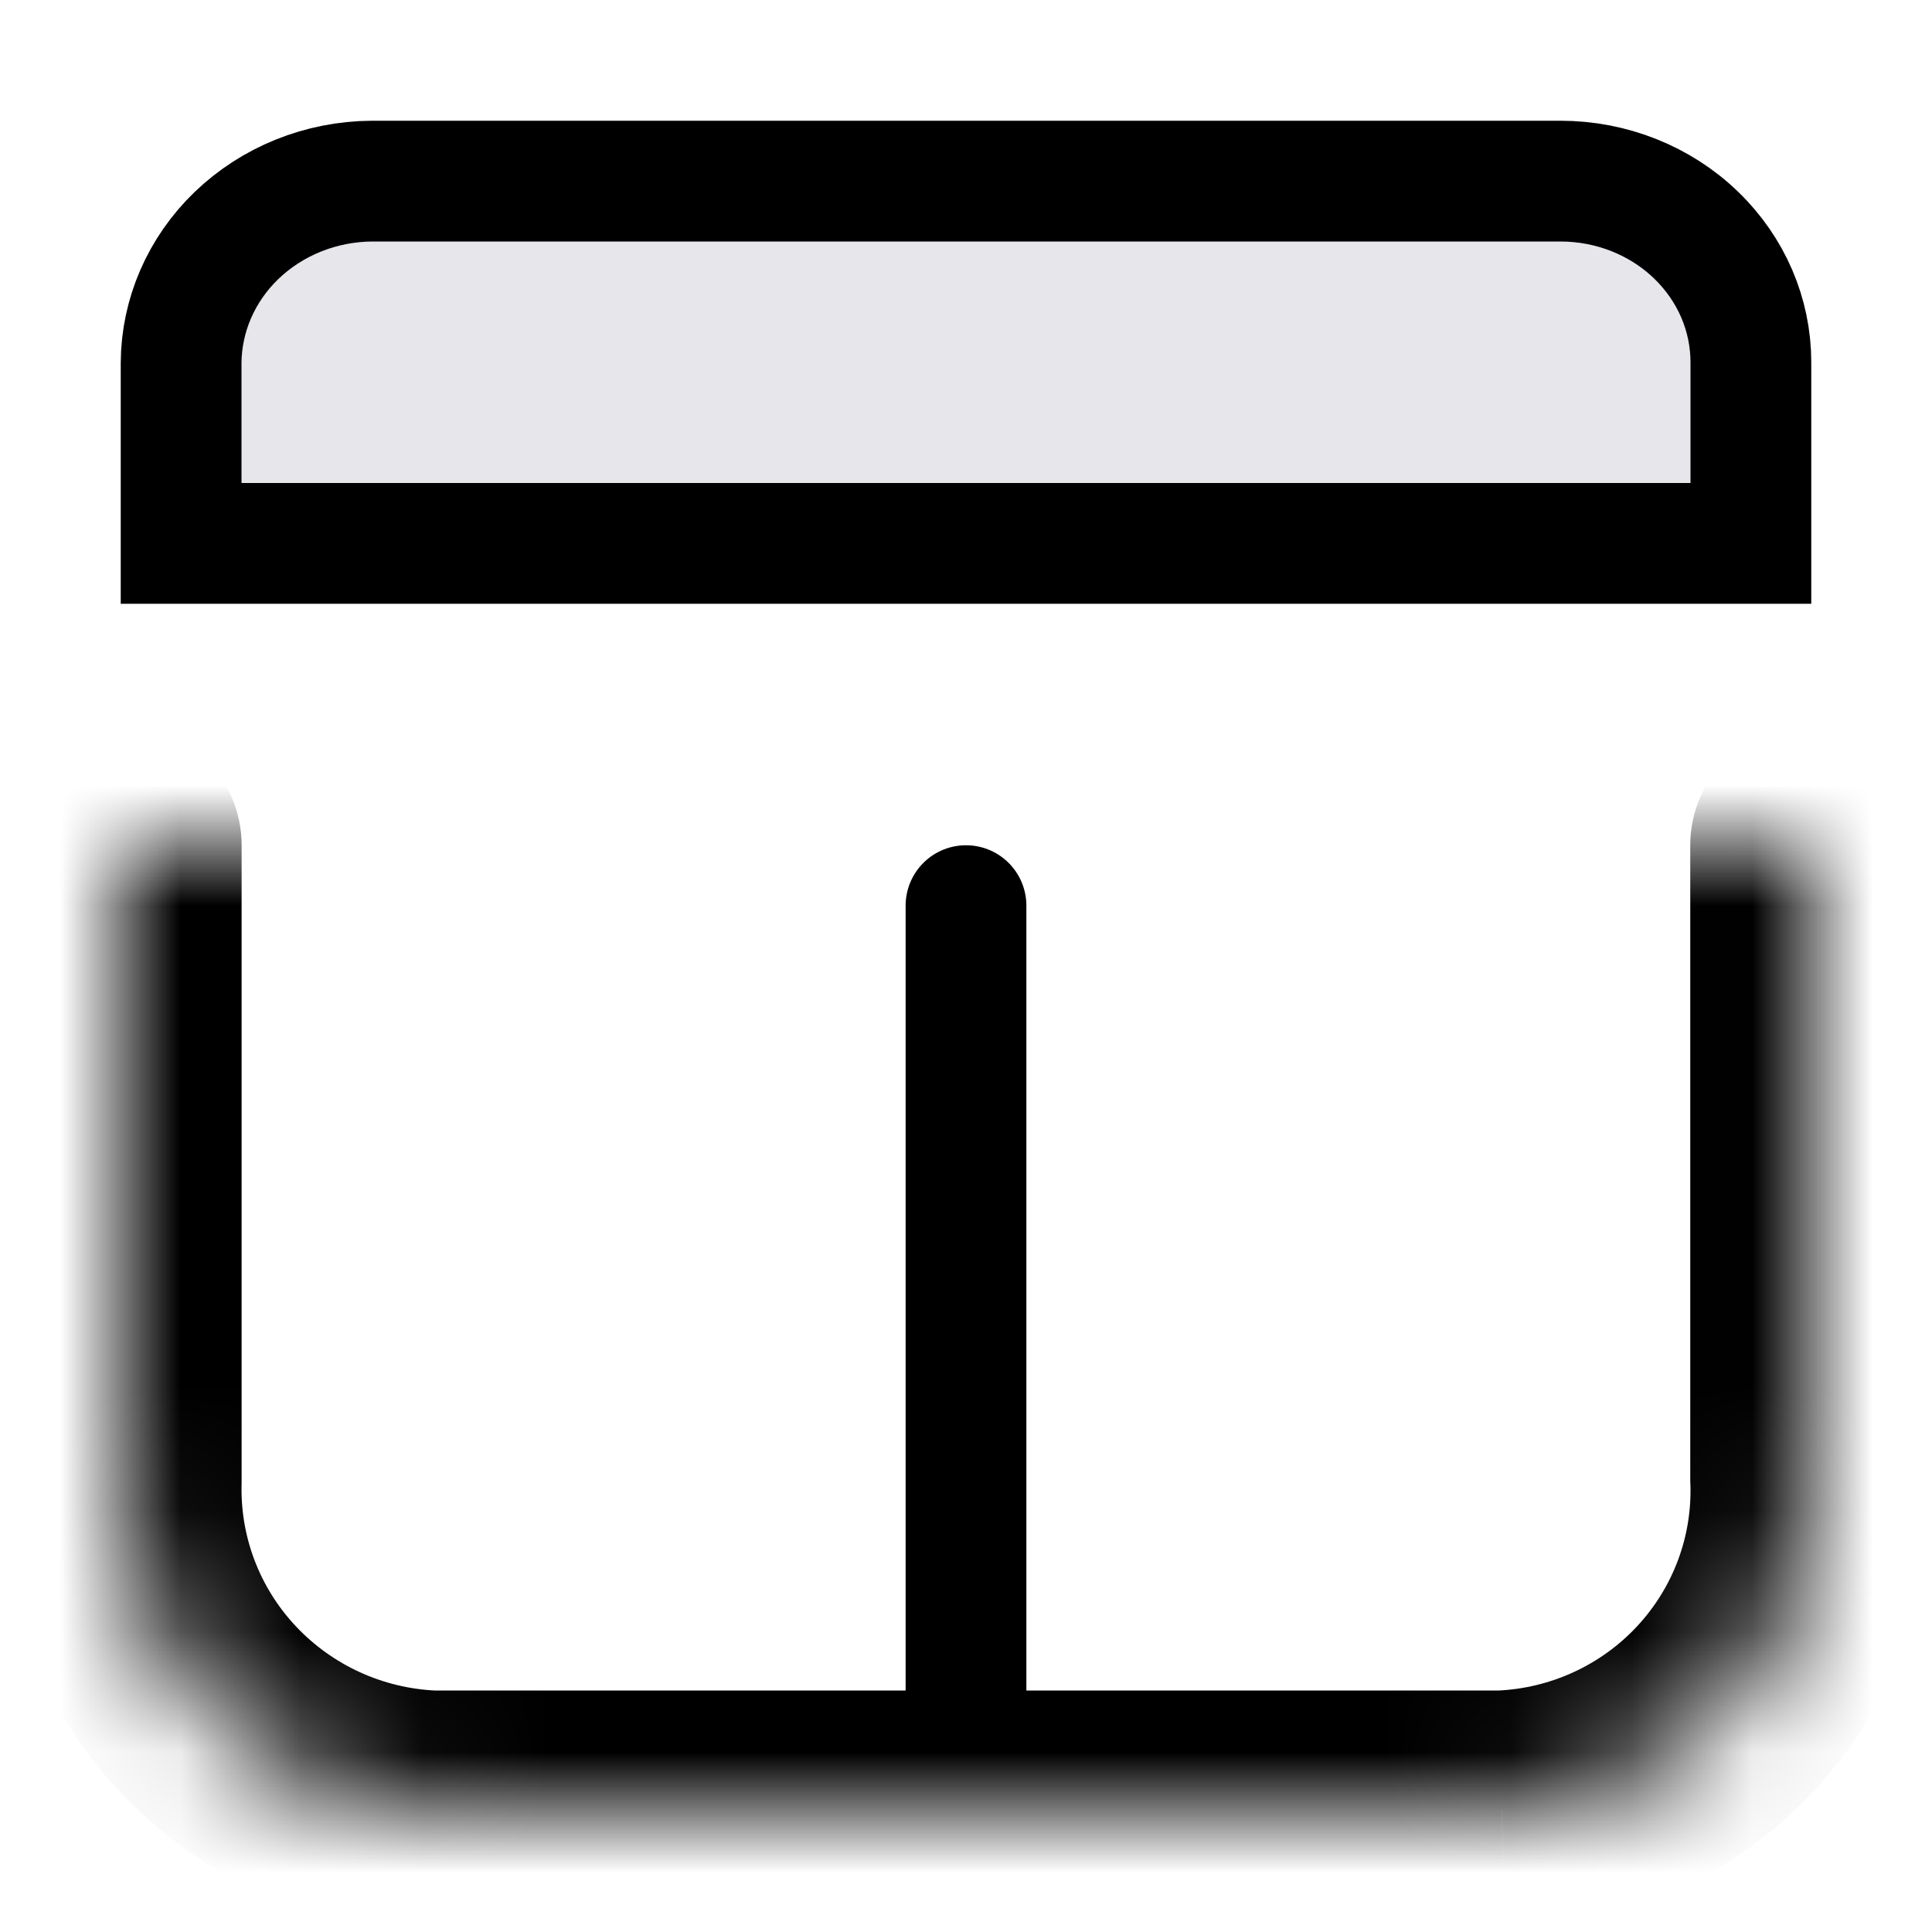 <svg  viewBox="0 0 16 16" fill="none" xmlns="http://www.w3.org/2000/svg">
<path d="M1 5V3C1.004 2.471 1.224 1.964 1.612 1.59C2.001 1.215 2.527 1.003 3.077 1H12.923C13.474 1 14.002 1.211 14.392 1.586C14.781 1.961 15 2.47 15 3V5H1Z" fill="#E6E6EB"/>
<path d="M1.5 4.5V3.002C1.503 2.611 1.666 2.232 1.959 1.95C2.253 1.667 2.655 1.503 3.079 1.5H12.923C13.347 1.5 13.751 1.662 14.045 1.946C14.339 2.229 14.5 2.608 14.5 3V4.5H1.5Z" fill="#E6E6EB" stroke="currentColor"/>
<mask id="path-3-inside-1" fill="white">
<path d="M14.998 7V12.25C15.024 12.952 14.769 13.635 14.289 14.15C13.809 14.666 13.142 14.971 12.435 15H3.578C2.87 14.971 2.202 14.666 1.72 14.151C1.237 13.636 0.979 12.953 1.001 12.25V7"/>
</mask>
<path d="M15.998 7C15.998 6.448 15.55 6 14.998 6C14.446 6 13.998 6.448 13.998 7H15.998ZM14.998 12.25H13.998C13.998 12.262 13.998 12.275 13.999 12.287L14.998 12.25ZM12.435 15V16C12.449 16 12.462 16 12.476 15.999L12.435 15ZM3.578 15L3.538 15.999C3.551 16 3.565 16 3.578 16V15ZM1.001 12.25L2.001 12.282C2.001 12.271 2.001 12.261 2.001 12.25H1.001ZM2.001 7C2.001 6.448 1.554 6 1.001 6C0.449 6 0.001 6.448 0.001 7H2.001ZM13.998 7V12.25H15.998V7H13.998ZM13.999 12.287C14.015 12.722 13.857 13.147 13.557 13.469L15.021 14.832C15.682 14.123 16.034 13.181 15.998 12.213L13.999 12.287ZM13.557 13.469C13.258 13.79 12.84 13.983 12.395 14.001L12.476 15.999C13.444 15.96 14.36 15.541 15.021 14.832L13.557 13.469ZM12.435 14H3.578V16H12.435V14ZM3.619 14.001C3.172 13.983 2.752 13.79 2.449 13.467L0.99 14.835C1.653 15.543 2.569 15.96 3.538 15.999L3.619 14.001ZM2.449 13.467C2.147 13.145 1.987 12.719 2.001 12.282L0.002 12.218C-0.029 13.187 0.327 14.127 0.99 14.835L2.449 13.467ZM2.001 12.25V7H0.001V12.25H2.001Z" fill="currentColor" mask="url(#path-3-inside-1)"/>
<path d="M8 7.5L8 14" stroke="currentColor" stroke-miterlimit="10" stroke-linecap="round"/>
</svg>
